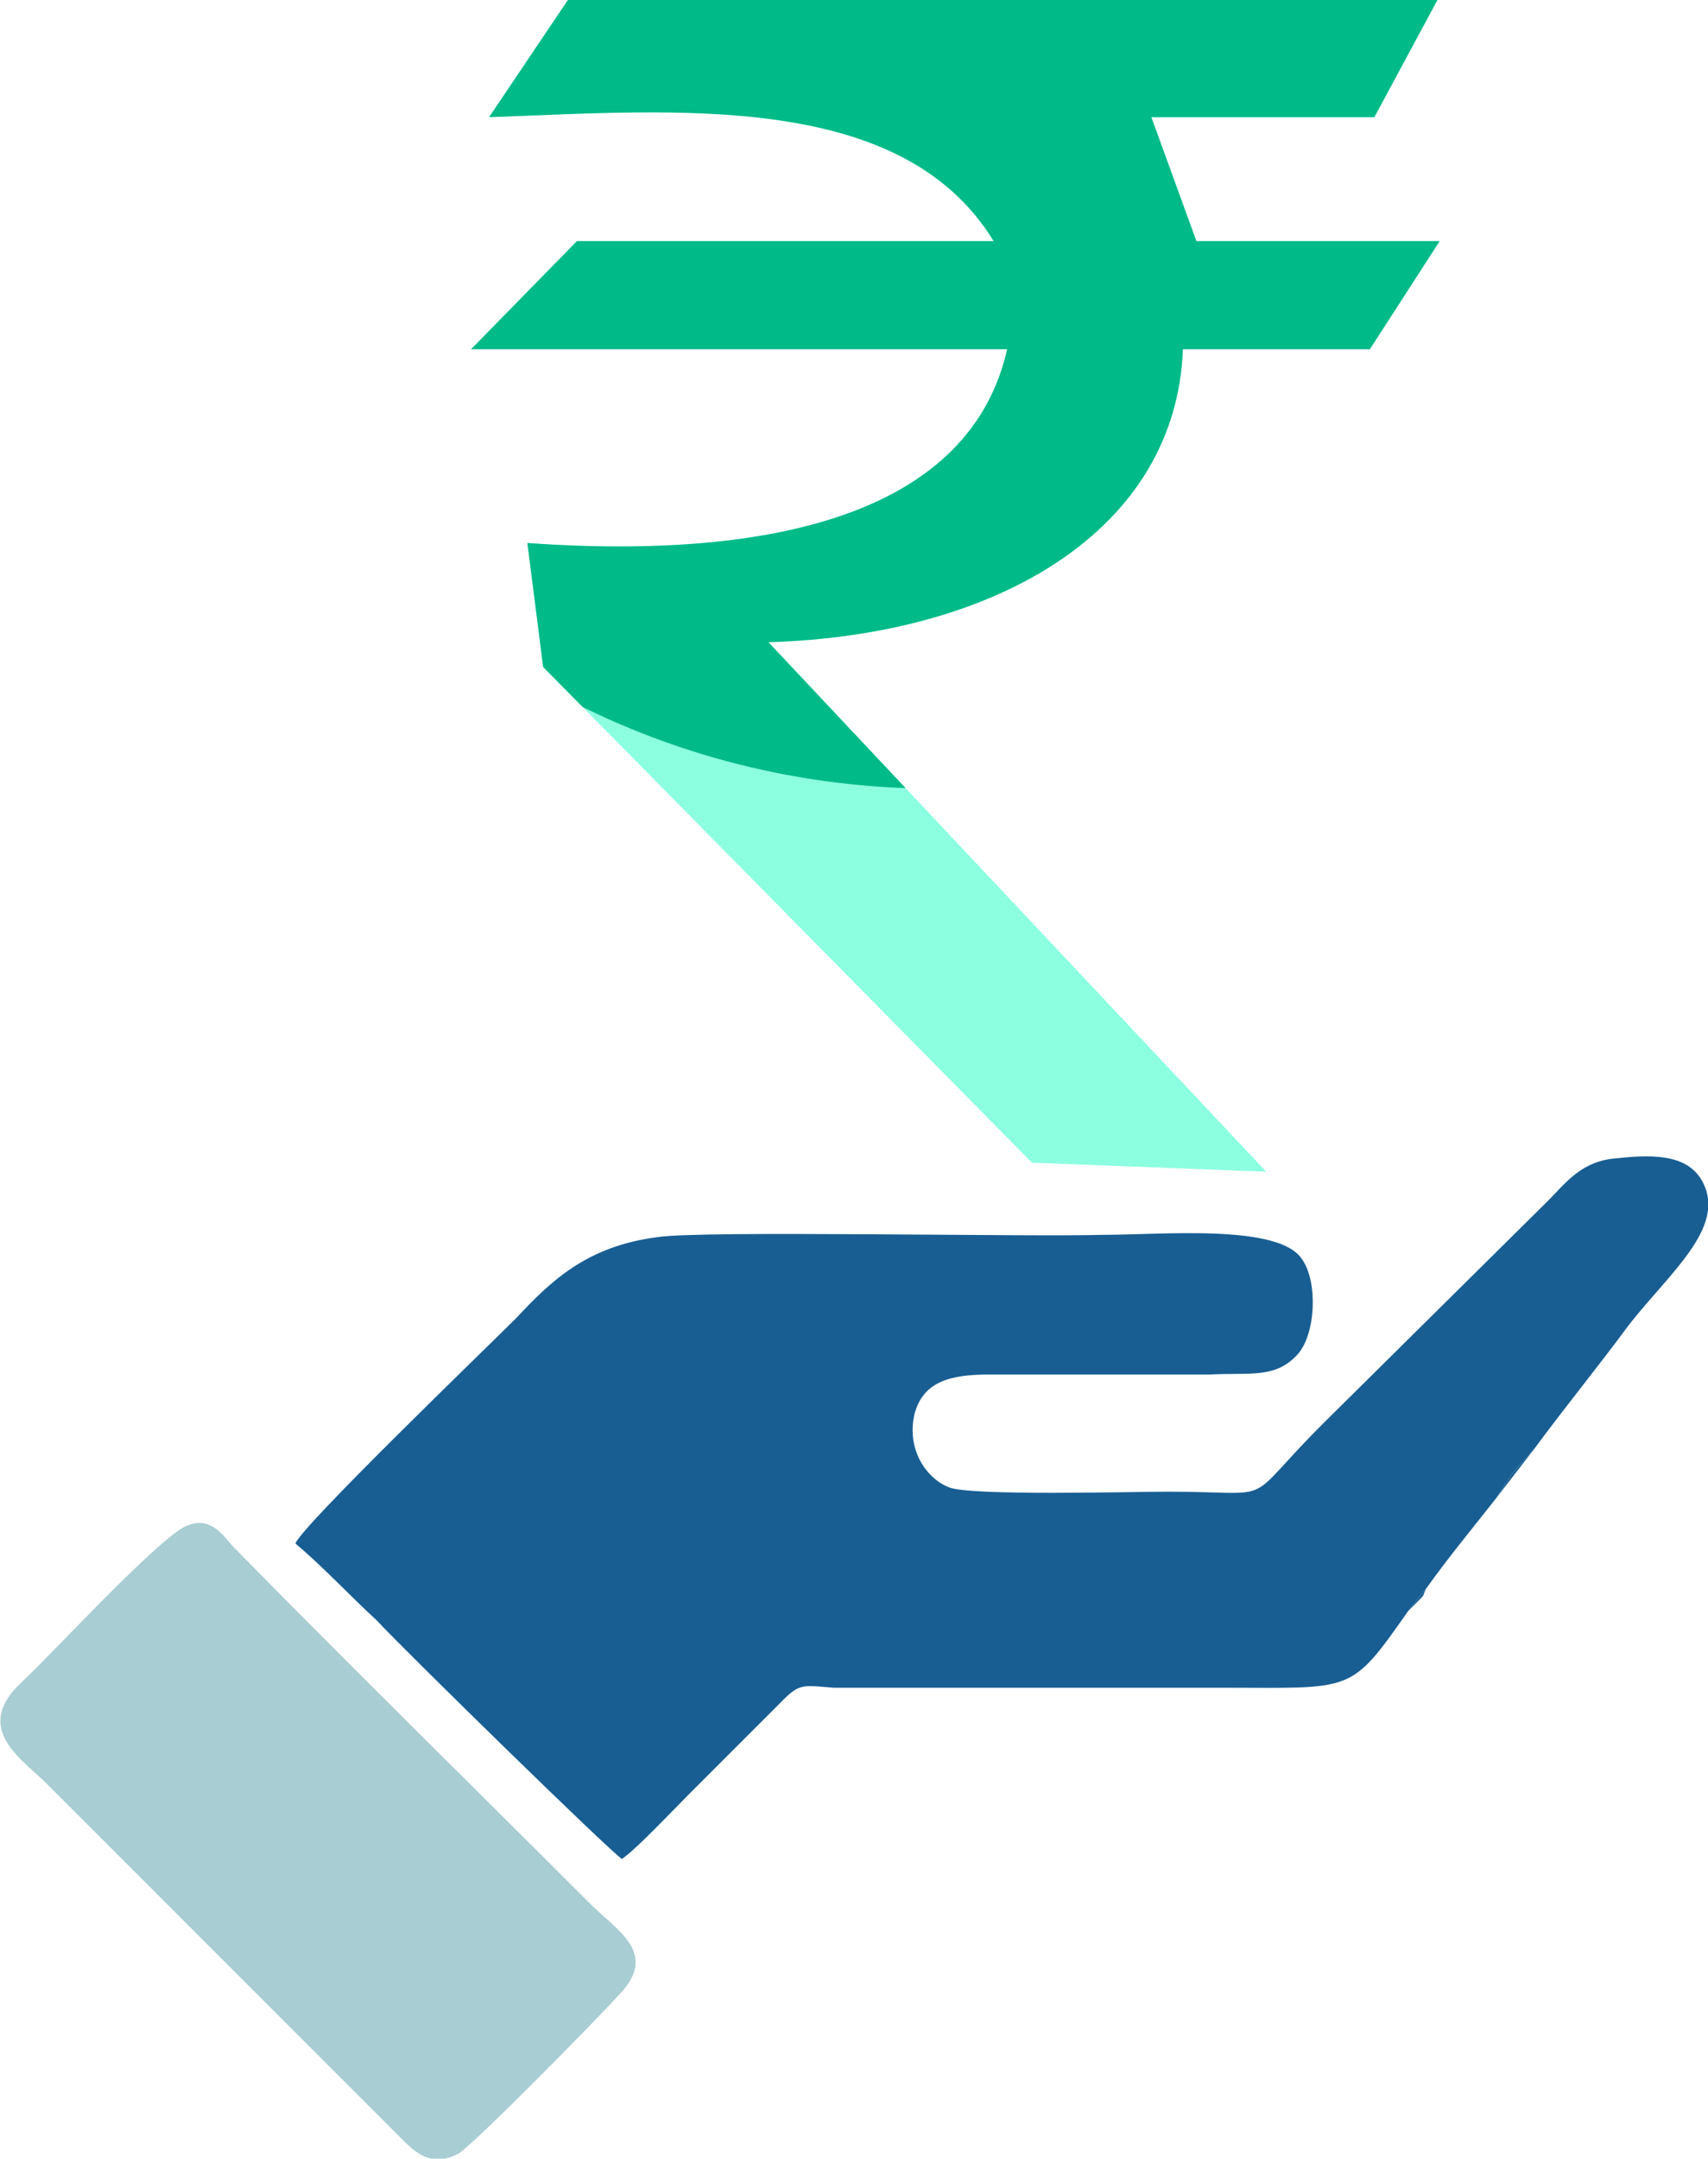 <?xml version="1.0" encoding="UTF-8"?>
<!DOCTYPE svg PUBLIC "-//W3C//DTD SVG 1.1//EN" "http://www.w3.org/Graphics/SVG/1.1/DTD/svg11.dtd">
<!-- Creator: CorelDRAW X7 -->
<svg xmlns="http://www.w3.org/2000/svg" xml:space="preserve" width="1.94in" height="2.451in" version="1.1" style="shape-rendering:geometricPrecision; text-rendering:geometricPrecision; image-rendering:optimizeQuality; fill-rule:evenodd; clip-rule:evenodd"
viewBox="0 0 758 958"
 xmlns:xlink="http://www.w3.org/1999/xlink">
 <defs>
  <style type="text/css">
   <![CDATA[
    .fil4 {fill:none}
    .fil3 {fill:#00BA88}
    .fil0 {fill:#185E93}
    .fil2 {fill:#8CFFE0}
    .fil1 {fill:#A8CDD3}
   ]]>
  </style>
   <clipPath id="id0">
    <path d="M217 52l35 -52 386 0 -28 52 -99 0 20 55 108 0 -31 48 -83 0c-3,80 -82,127 -184,130l221 235 -104 -4 -217 -220 -7 -55c113,8 197,-15 213,-86l-238 0 47 -48 185 0c-41,-67 -141,-58 -224,-55z"/>
   </clipPath>
 </defs>
 <g id="Layer_x0020_1">
  <g id="_287977680">
   <path class="fil0" d="M625 715l7 -9c0,0 1,-1 1,-1 10,-14 20,-26 31,-40 3,-5 6,-9 8,-12l9 -10c14,-19 28,-36 42,-55 18,-23 43,-43 33,-63 -6,-12 -20,-13 -38,-11 -16,1 -23,11 -31,19l-100 99c-37,37 -18,30 -69,30 -16,0 -88,2 -97,-2 -10,-4 -19,-17 -15,-33 4,-14 16,-17 33,-17 33,0 66,0 98,0 18,-1 29,2 39,-9 8,-9 9,-32 2,-42 -10,-16 -62,-11 -88,-11 -35,1 -179,-2 -198,1 -32,4 -48,20 -63,36 -13,13 -95,92 -98,100 12,10 24,23 36,34 12,13 104,103 109,106 7,-5 22,-21 29,-28l43 -43c7,-7 9,-6 22,-5l172 0c59,0 57,3 83,-34z"/>
   <path class="fil1" d="M81 678c-15,9 -58,56 -72,69 -20,19 -2,32 10,43l159 159c6,6 13,13 25,7 6,-3 62,-60 71,-70 19,-19 0,-29 -12,-41 -51,-51 -109,-108 -159,-159 -5,-6 -11,-14 -22,-8z"/>
   <path class="fil0" d="M664 665l17 -22 -9 10c-2,3 -5,7 -8,12z"/>
   <path class="fil0" d="M625 715l3 -3c0,0 1,-1 1,-1 4,-4 2,-2 4,-6 0,0 -1,1 -1,1l-7 9z"/>
  </g>
  <path id="Rupees_x0020_Symbole.cdr" class="fil2" d="M217 52l35 -52 386 0 -28 52 -99 0 20 55 108 0 -31 48 -83 0c-3,80 -82,127 -184,130l221 235 -104 -4 -217 -220 -7 -55c113,8 197,-15 213,-86l-238 0 47 -48 185 0c-41,-67 -141,-58 -224,-55z"/>
  <g style="clip-path:url(#id0)">
   <g id="_287978472">
    <ellipse class="fil3" cx="415" cy="25" rx="341" ry="325"/>
   </g>
  </g>
  <path class="fil4" d="M217 52l35 -52 386 0 -28 52 -99 0 20 55 108 0 -31 48 -83 0c-3,80 -82,127 -184,130l221 235 -104 -4 -217 -220 -7 -55c113,8 197,-15 213,-86l-238 0 47 -48 185 0c-41,-67 -141,-58 -224,-55z"/>
 </g>
</svg>
